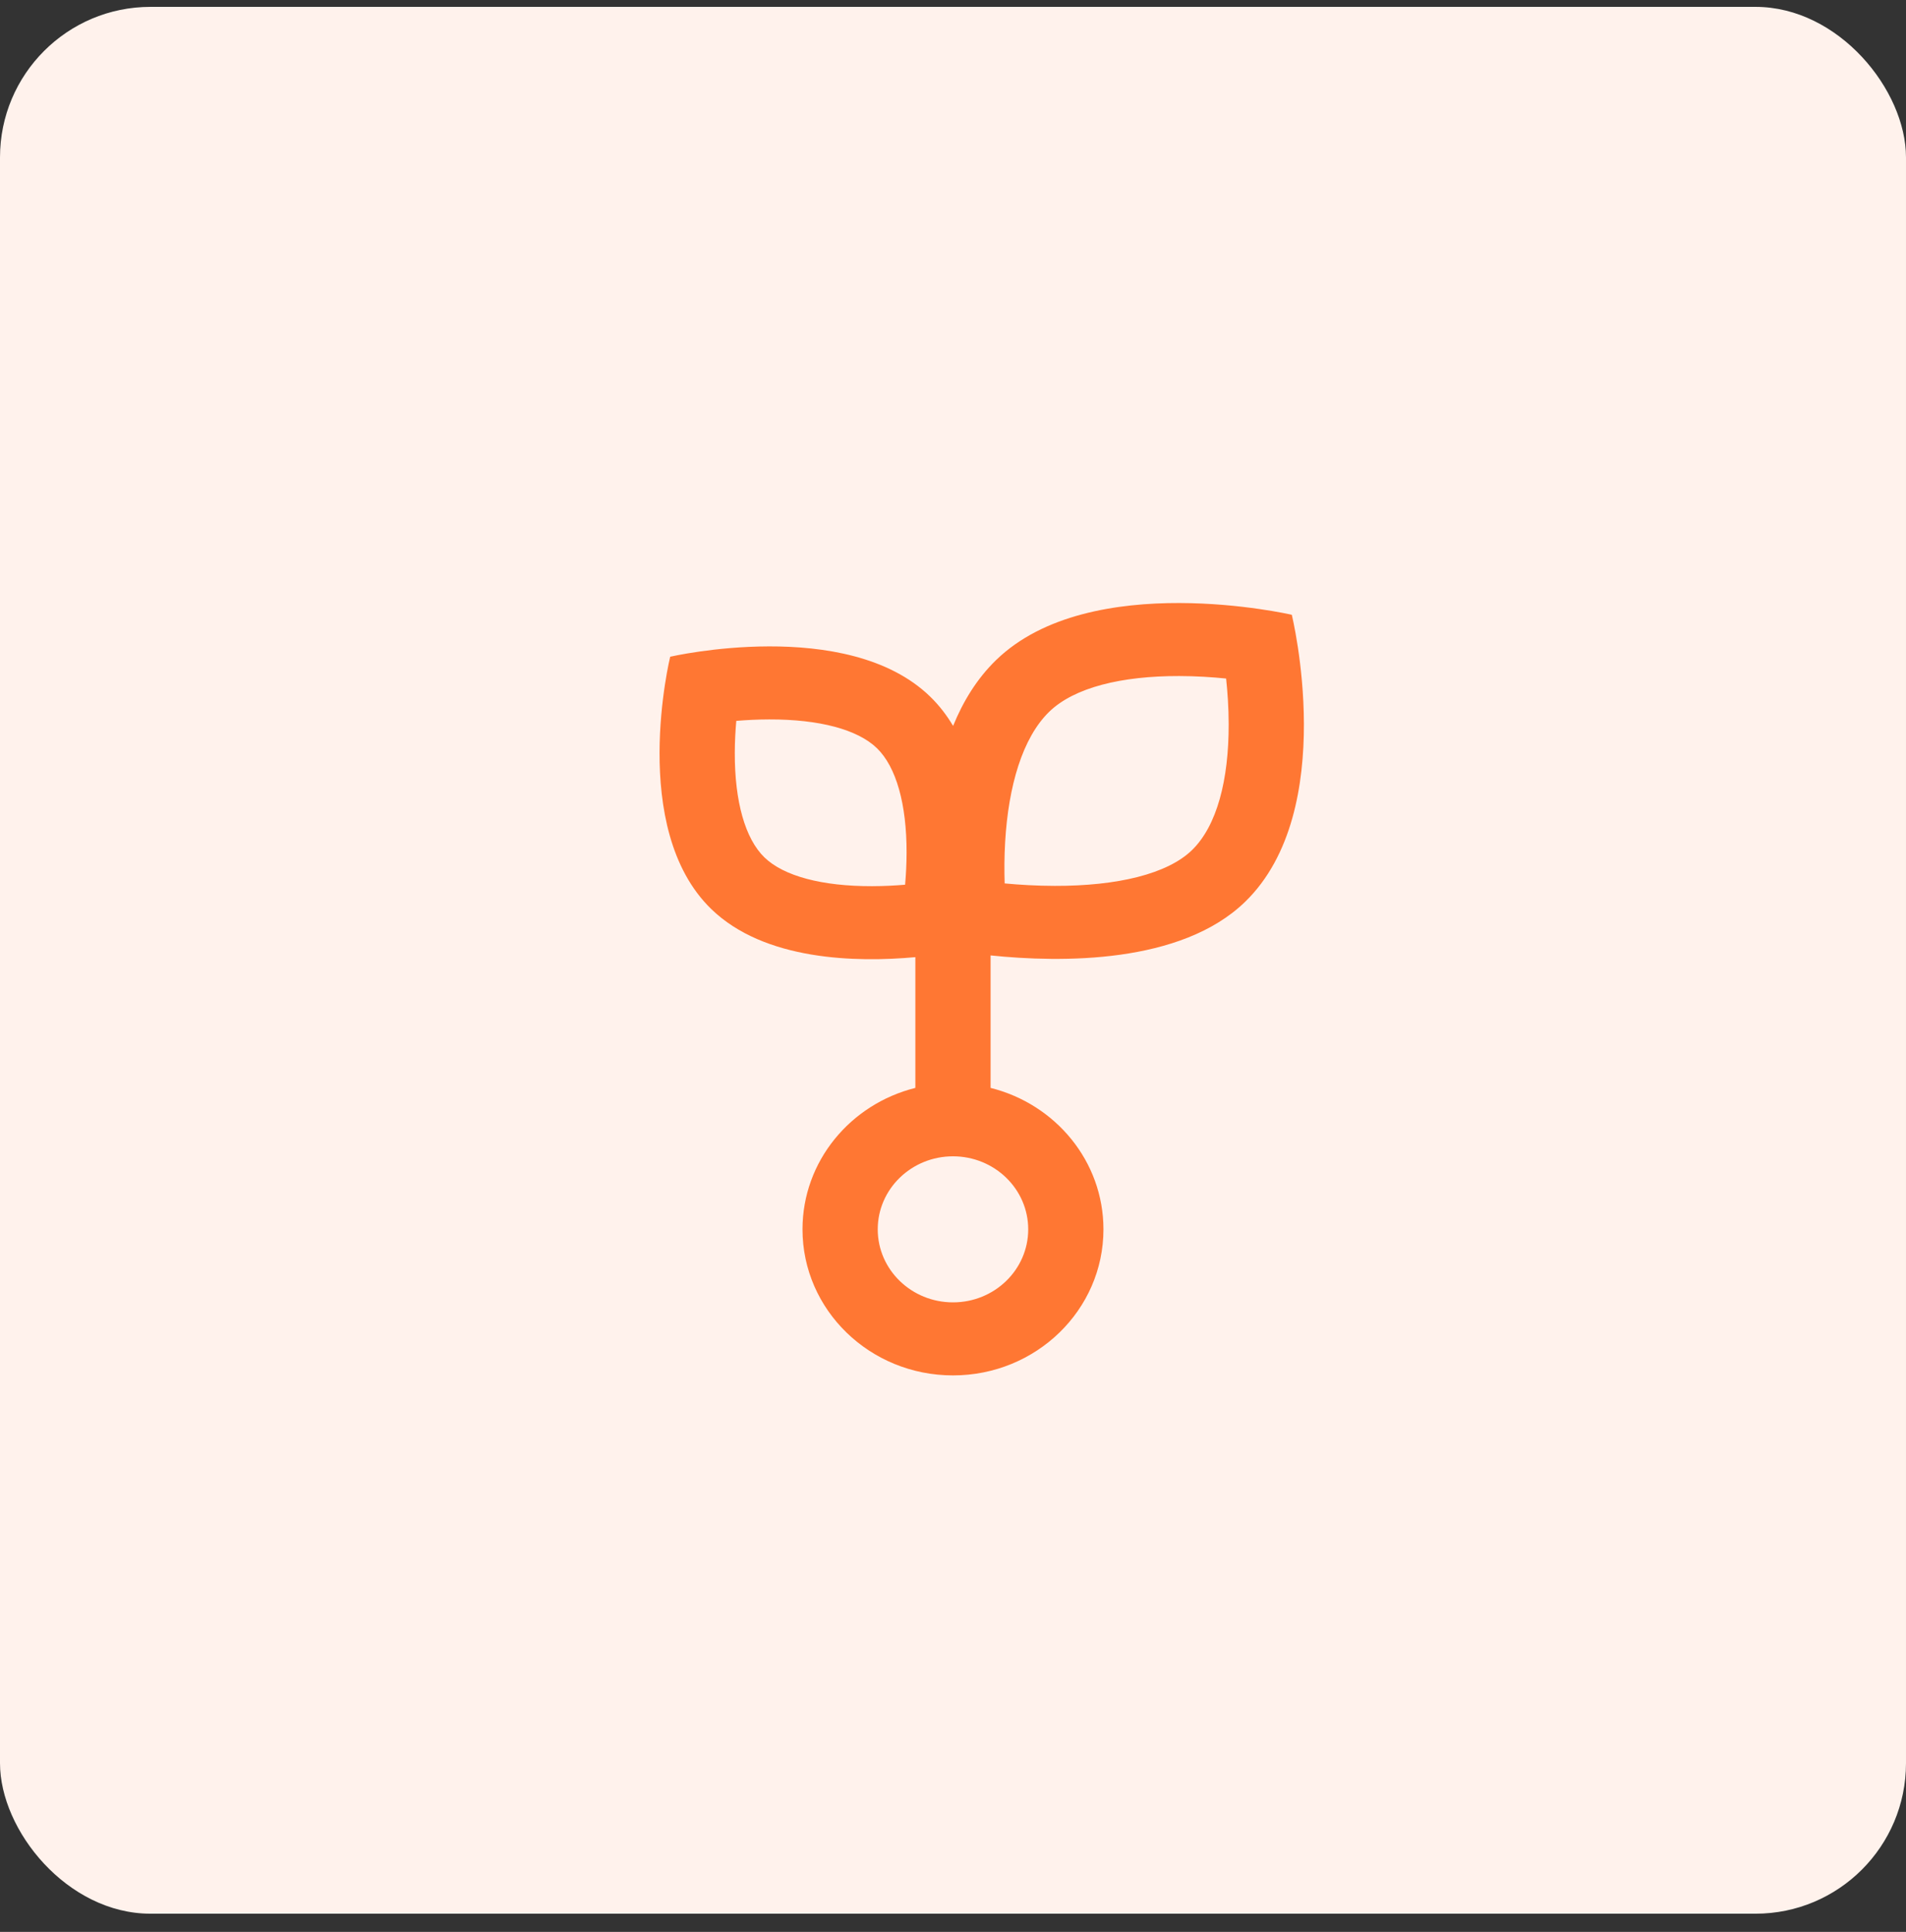 <svg width="76" height="77" viewBox="0 0 76 77" fill="none" xmlns="http://www.w3.org/2000/svg">
<rect x="0" y="0" width="76" height="77" fill="#333333" stroke="none"/>
<rect y="0.274" width="76" height="76" rx="6" fill="#FFF2EC"/>
<path fill-rule="evenodd" clip-rule="evenodd" d="M49.647 35.944C53.418 32.286 51.509 24.503 51.509 24.503C51.509 24.503 43.487 22.651 39.717 26.309C38.956 27.048 38.402 27.955 38.004 28.932C37.752 28.508 37.45 28.114 37.088 27.763C33.774 24.547 26.723 26.175 26.723 26.175C26.723 26.175 25.046 33.016 28.36 36.231C30.485 38.293 34.145 38.364 36.499 38.149V43.36C33.911 44.006 31.999 46.285 31.999 48.998C31.999 52.213 34.686 54.819 37.999 54.819C41.313 54.819 43.999 52.213 43.999 48.998C43.999 46.285 42.087 44.006 39.499 43.36V38.08C42.309 38.371 47.089 38.426 49.647 35.944ZM47.526 33.886C46.549 34.833 44.554 35.314 42.056 35.308C41.34 35.307 40.659 35.266 40.06 35.21C40.044 34.709 40.045 34.151 40.079 33.564C40.208 31.331 40.769 29.405 41.838 28.367C42.837 27.399 44.725 26.94 47.02 26.945C47.693 26.946 48.331 26.988 48.89 27.044C48.948 27.586 48.991 28.205 48.992 28.858C48.998 31.085 48.525 32.917 47.526 33.886ZM34.967 29.821C35.737 30.568 36.154 32.054 36.149 33.99C36.148 34.438 36.125 34.869 36.09 35.262C35.684 35.296 35.24 35.319 34.778 35.32C32.783 35.325 31.252 34.92 30.481 34.173C29.711 33.426 29.294 31.94 29.299 30.004C29.3 29.556 29.324 29.125 29.359 28.732C29.764 28.698 30.208 28.675 30.67 28.674C32.665 28.669 34.197 29.074 34.967 29.821ZM37.999 51.908C39.656 51.908 40.999 50.605 40.999 48.998C40.999 47.39 39.656 46.087 37.999 46.087C36.343 46.087 34.999 47.39 34.999 48.998C34.999 50.605 36.343 51.908 37.999 51.908Z" fill="#FF7733"/>
</svg>
